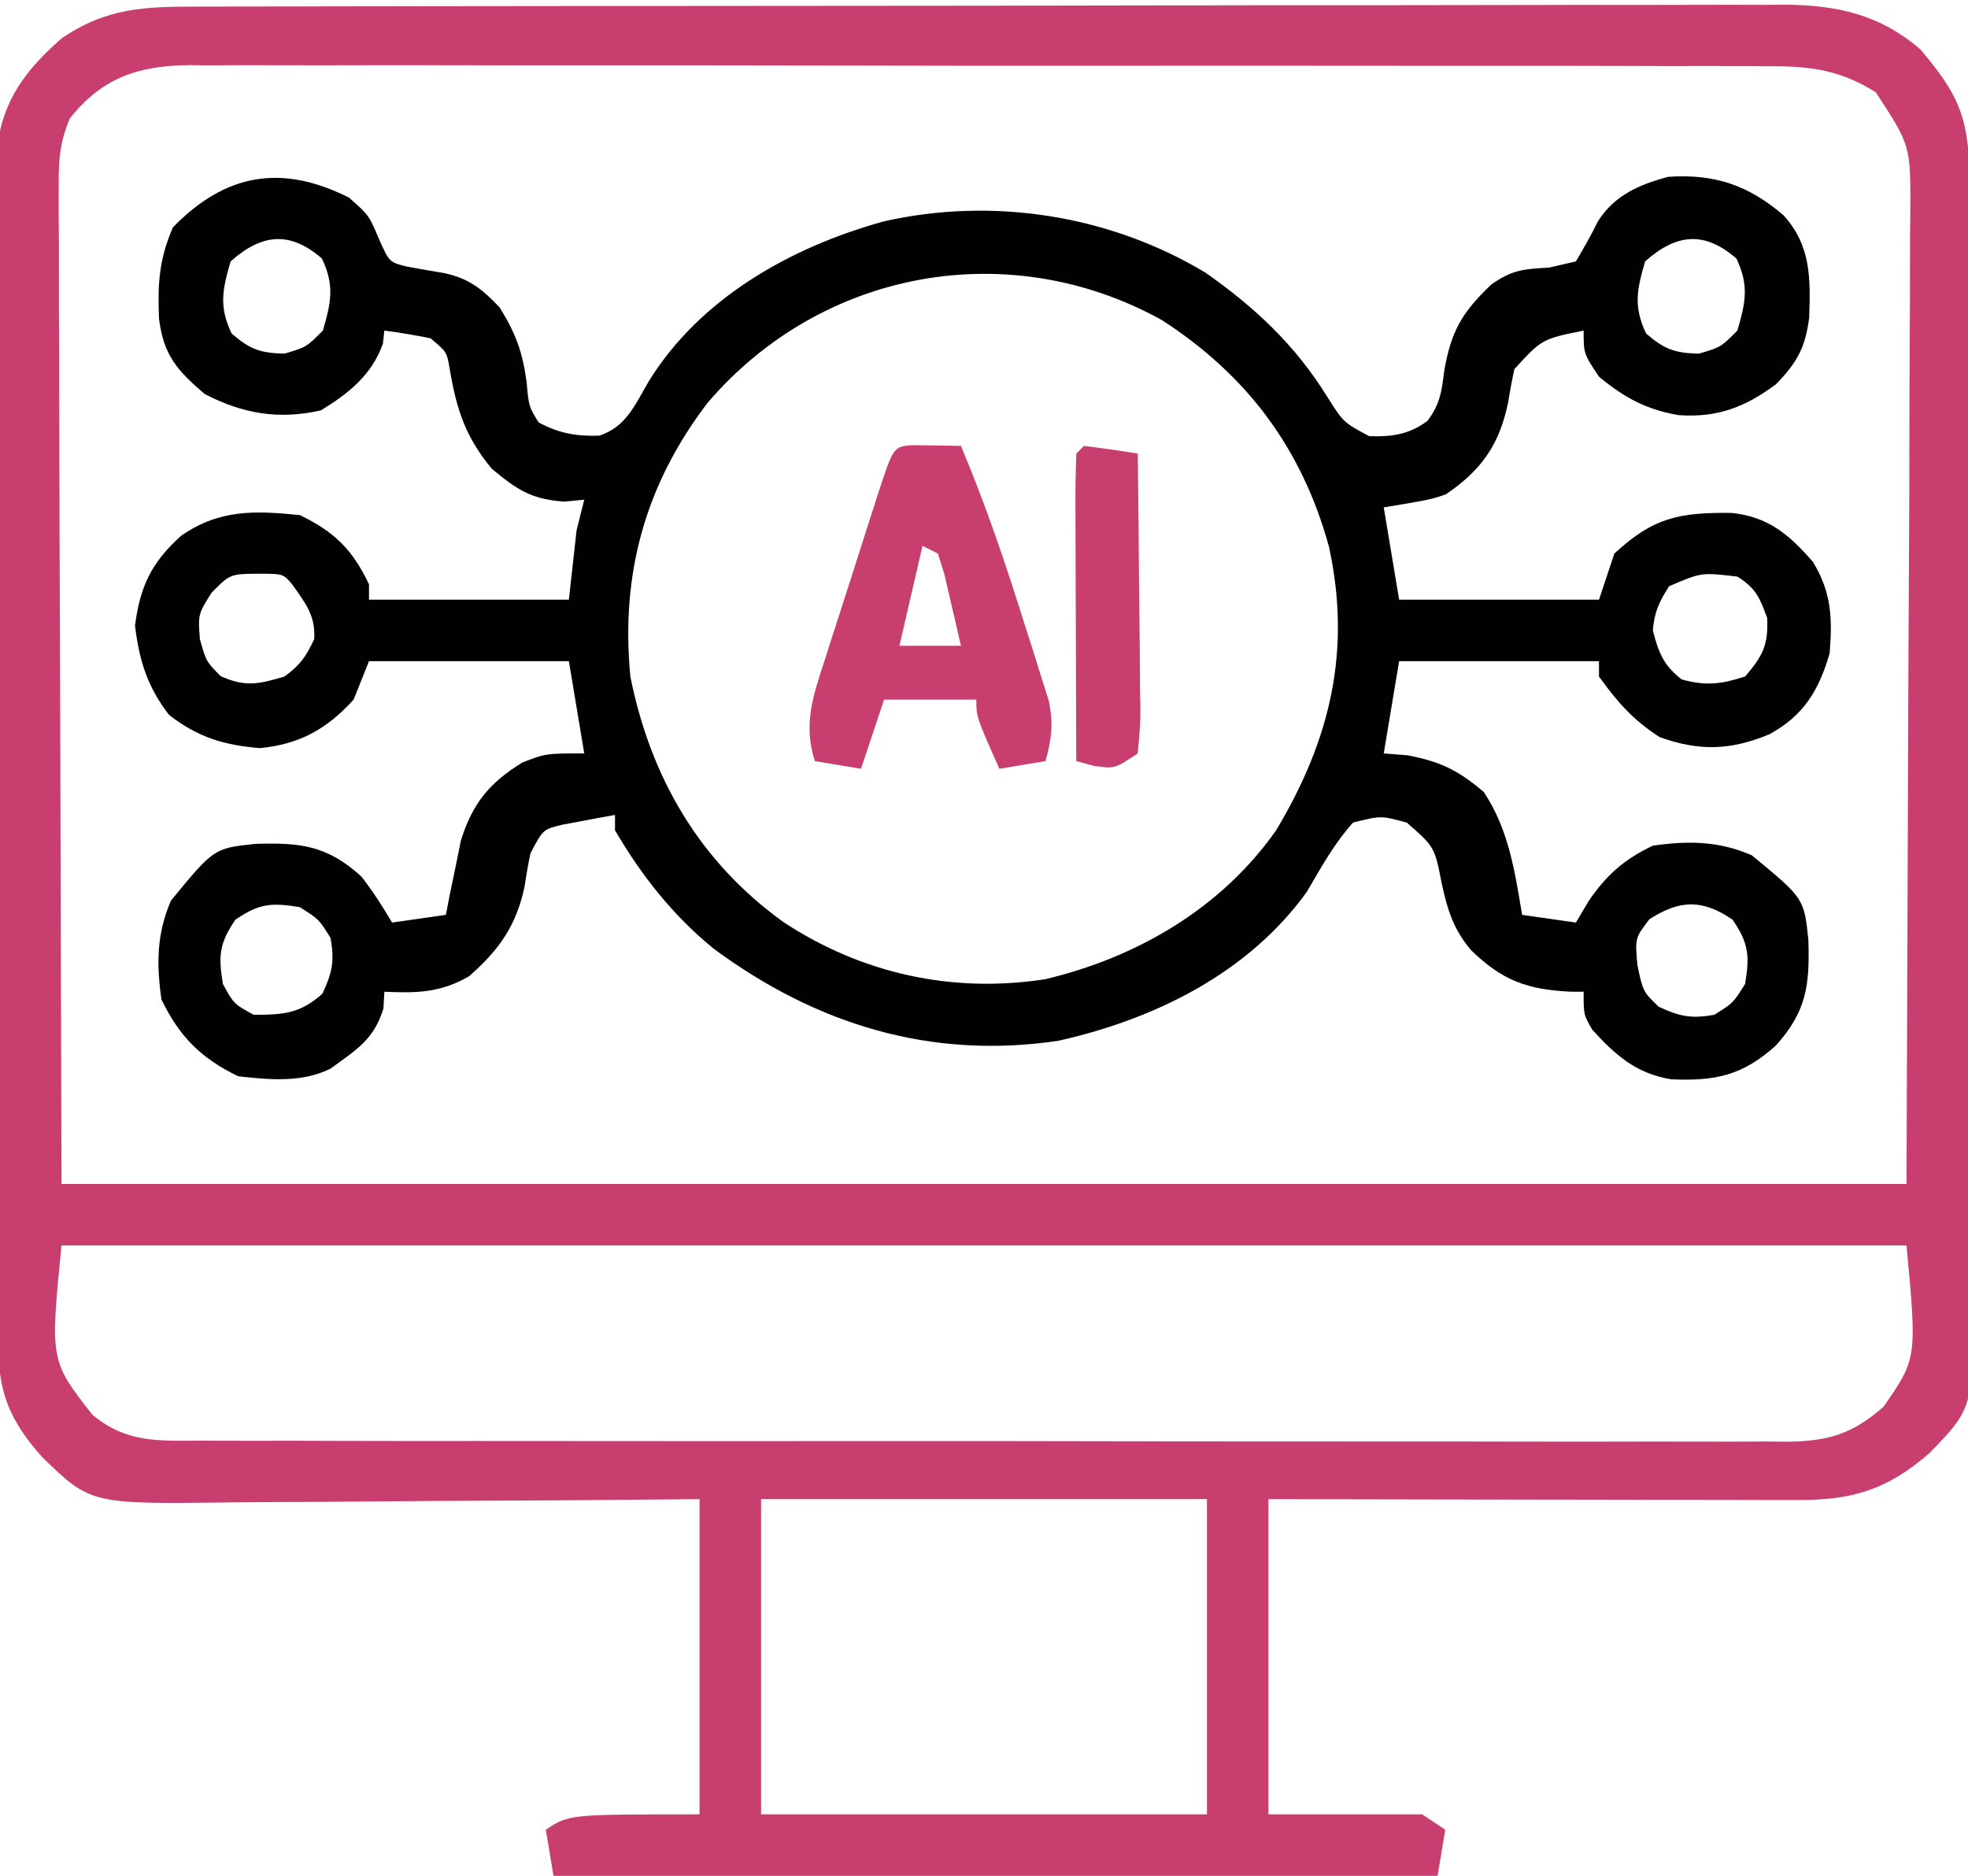 <svg width="256" height="244" viewBox="0 0 256 244" fill="none" xmlns="http://www.w3.org/2000/svg">
<path d="M25.855 0.86C27.212 0.855 27.212 0.855 28.596 0.851C31.632 0.842 34.669 0.84 37.706 0.839C39.881 0.834 42.056 0.829 44.23 0.824C50.144 0.811 56.057 0.804 61.97 0.8C65.664 0.797 69.359 0.793 73.052 0.788C84.609 0.775 96.165 0.765 107.722 0.761C121.064 0.757 134.407 0.739 147.749 0.71C158.061 0.688 168.373 0.678 178.685 0.677C184.844 0.676 191.004 0.67 197.163 0.652C202.958 0.636 208.752 0.634 214.547 0.642C216.672 0.643 218.798 0.639 220.923 0.629C223.828 0.616 226.732 0.622 229.637 0.633C230.475 0.624 231.312 0.616 232.176 0.608C238.958 0.665 244.541 1.869 249.813 6.438C254.542 11.978 256.12 15.168 256.154 22.571C256.158 23.242 256.163 23.912 256.167 24.603C256.181 26.856 256.187 29.108 256.193 31.36C256.201 32.973 256.209 34.586 256.218 36.199C256.244 41.501 256.259 46.803 256.273 52.105C256.279 53.931 256.284 55.757 256.29 57.583C256.311 65.179 256.33 72.776 256.341 80.372C256.357 91.254 256.391 102.136 256.448 113.018C256.486 120.672 256.506 128.325 256.511 135.979C256.515 140.549 256.527 145.119 256.559 149.689C256.589 153.99 256.596 158.292 256.584 162.594C256.584 164.169 256.592 165.745 256.61 167.32C256.775 183.035 256.775 183.035 251 189C245.44 193.834 240.901 195.151 233.683 195.114C232.57 195.114 232.57 195.114 231.435 195.114C228.984 195.113 226.533 195.105 224.082 195.098C222.382 195.096 220.683 195.094 218.983 195.093C214.51 195.09 210.037 195.08 205.563 195.069C200.196 195.057 194.829 195.052 189.461 195.046C181.308 195.037 173.154 195.017 165 195C165 208.53 165 222.06 165 236C171.6 236 178.2 236 185 236C185.99 236.66 186.98 237.32 188 238C187.67 239.98 187.34 241.96 187 244C149.05 244 111.1 244 72 244C71.67 242.02 71.34 240.04 71 238C74 236 74 236 91 236C91 222.47 91 208.94 91 195C85.607 195.046 80.213 195.093 74.656 195.141C71.229 195.161 67.802 195.18 64.375 195.195C58.941 195.219 53.508 195.247 48.074 195.302C43.691 195.345 39.308 195.369 34.925 195.38C33.257 195.387 31.589 195.401 29.921 195.423C11.81 195.649 11.81 195.649 5.502 189.552C1.044 184.526 -0.249 180.953 -0.261 174.295C-0.264 173.622 -0.268 172.949 -0.272 172.256C-0.283 170.002 -0.279 167.749 -0.275 165.495C-0.279 163.878 -0.284 162.262 -0.29 160.645C-0.303 156.255 -0.304 151.864 -0.302 147.474C-0.3 143.808 -0.305 140.143 -0.31 136.477C-0.321 127.829 -0.322 119.181 -0.316 110.532C-0.31 101.612 -0.322 92.691 -0.343 83.771C-0.361 76.111 -0.367 68.452 -0.364 60.792C-0.362 56.218 -0.364 51.644 -0.378 47.069C-0.391 42.767 -0.389 38.464 -0.376 34.162C-0.373 32.584 -0.376 31.006 -0.384 29.428C-0.395 27.271 -0.387 25.116 -0.374 22.959C-0.374 21.753 -0.375 20.547 -0.375 19.304C0.339 13.014 3.344 9.102 8 5C13.877 0.986 18.872 0.852 25.855 0.86ZM9.085 15.39C7.842 18.38 7.63 20.53 7.639 23.764C7.635 24.913 7.631 26.062 7.627 27.246C7.638 28.502 7.648 29.758 7.659 31.052C7.66 32.414 7.66 33.777 7.658 35.139C7.658 38.781 7.675 42.423 7.696 46.065C7.713 49.485 7.714 52.905 7.716 56.325C7.732 66.321 7.774 76.317 7.813 86.312C7.874 108.649 7.936 130.986 8 154C87.2 154 166.4 154 248 154C248.124 120.526 248.124 120.526 248.25 86.375C248.286 79.329 248.323 72.284 248.36 65.025C248.374 58.708 248.374 58.708 248.382 52.39C248.386 49.577 248.401 46.764 248.422 43.951C248.45 40.36 248.458 36.77 248.452 33.179C248.454 31.243 248.476 29.306 248.498 27.37C248.528 18.91 248.528 18.91 244 12C238.903 8.796 234.799 8.57 228.974 8.612C228.075 8.607 227.176 8.602 226.251 8.596C223.245 8.582 220.24 8.589 217.235 8.596C215.078 8.59 212.921 8.583 210.764 8.575C204.908 8.557 199.053 8.558 193.198 8.564C188.31 8.567 183.421 8.561 178.533 8.555C167.001 8.541 155.47 8.543 143.938 8.554C132.041 8.565 120.144 8.551 108.247 8.525C98.032 8.502 87.817 8.496 77.602 8.502C71.501 8.505 65.401 8.503 59.3 8.485C53.563 8.47 47.827 8.474 42.09 8.493C39.986 8.496 37.881 8.493 35.776 8.483C32.902 8.47 30.028 8.481 27.154 8.499C26.322 8.489 25.491 8.48 24.634 8.47C18.043 8.553 13.376 10.035 9.085 15.39ZM8 162C6.521 176.983 6.521 176.983 12 184C16.334 187.665 20.577 187.426 25.989 187.388C27.349 187.396 27.349 187.396 28.736 187.404C31.775 187.418 34.813 187.411 37.851 187.404C40.029 187.41 42.208 187.417 44.386 187.425C50.303 187.443 56.22 187.442 62.138 187.436C67.076 187.433 72.014 187.439 76.952 187.445C88.6 187.459 100.248 187.457 111.896 187.446C123.918 187.435 135.939 187.449 147.96 187.475C158.278 187.498 168.596 187.504 178.914 187.498C185.077 187.495 191.241 187.497 197.405 187.515C203.201 187.53 208.996 187.526 214.792 187.507C216.919 187.504 219.047 187.507 221.175 187.517C224.078 187.53 226.981 187.519 229.884 187.501C231.149 187.516 231.149 187.516 232.438 187.53C237.741 187.464 240.857 186.61 245 183C249.372 176.685 249.372 176.685 248 162C168.8 162 89.6 162 8 162ZM99 195C99 208.53 99 222.06 99 236C118.14 236 137.28 236 157 236C157 222.47 157 208.94 157 195C137.86 195 118.72 195 99 195Z" fill="#C83E6F"/>
<path d="M45.375 25.688C48 28 48 28 49.312 31.125C50.653 34.124 50.653 34.124 53.004 34.688C54.594 34.981 56.186 35.259 57.781 35.523C61.029 36.221 62.74 37.607 65 40C67.087 43.354 67.967 45.759 68.5 49.688C68.787 52.875 68.787 52.875 70.062 54.938C72.641 56.351 75.031 56.78 77.961 56.668C81.482 55.514 82.598 52.638 84.41 49.57C91.098 38.758 102.889 32.136 114.953 28.801C129.15 25.582 144.368 27.977 156.816 35.469C163.26 39.987 168.455 44.872 172.625 51.562C174.739 54.929 174.739 54.929 178.102 56.734C181.025 56.841 183.302 56.519 185.68 54.75C187.344 52.544 187.531 50.916 187.875 48.188C188.78 43.021 190.211 40.609 194 37C196.7 35.11 198.129 34.993 201.5 34.812C203.232 34.41 203.232 34.41 205 34C206 32.291 206.993 30.573 207.859 28.793C210.02 25.397 213.201 24.018 217 23C222.989 22.595 227.4 24.057 232 28C235.6 31.96 235.512 36.218 235.34 41.344C234.842 45.235 233.736 47.196 231 50C226.984 52.974 223.398 54.347 218.375 54C214.186 53.291 211.295 51.732 208 49C206 46 206 46 206 43C200.592 44.098 200.592 44.098 197 48C196.682 49.428 196.415 50.867 196.188 52.312C195.056 57.783 192.771 61.123 188.062 64.312C186 65 186 65 180 66C180.99 71.94 180.99 71.94 182 78C190.58 78 199.16 78 208 78C208.99 75.03 208.99 75.03 210 72C215.103 67.279 218.443 66.653 225.234 66.715C230.047 67.211 232.715 69.538 235.812 73.062C238.25 77.039 238.375 80.427 238 85C236.59 89.814 234.641 93.053 230.188 95.5C225.141 97.606 221.055 97.74 215.875 95.875C212.369 93.588 210.45 91.387 208 88C208 87.34 208 86.68 208 86C199.42 86 190.84 86 182 86C181.34 89.96 180.68 93.92 180 98C181.031 98.082 182.062 98.165 183.125 98.25C187.439 99.085 189.65 100.183 193 103C196.253 107.88 197.044 113.31 198 119C200.31 119.33 202.62 119.66 205 120C205.536 119.092 206.072 118.185 206.625 117.25C208.969 113.815 211.189 111.835 215 110C219.617 109.34 223.573 109.38 227.875 111.25C234.669 116.845 234.669 116.845 235.238 122.27C235.407 128.061 235.054 131.52 231 136C226.648 139.937 223.085 140.63 217.402 140.391C212.849 139.65 210.141 137.255 207.125 133.938C206 132 206 132 206 129C205.432 128.997 204.863 128.995 204.277 128.992C198.654 128.711 195.425 127.547 191.367 123.602C189.072 120.913 188.305 118.381 187.555 114.98C186.616 110.159 186.616 110.159 183 107C179.63 106.082 179.63 106.082 176 107C173.555 109.729 171.838 112.843 170 116C162.38 126.584 150.208 132.57 137.688 135.375C121.079 137.864 106.143 133.231 92.848 123.41C87.537 119.078 83.459 113.913 80 108C80 107.34 80 106.68 80 106C78.539 106.256 77.081 106.53 75.625 106.812C74.813 106.963 74.001 107.114 73.164 107.27C70.642 107.875 70.642 107.875 69 111C68.705 112.408 68.459 113.827 68.25 115.25C67.189 120.372 64.915 123.581 61 127C57.301 129.127 54.224 129.196 50 129C49.959 129.722 49.917 130.444 49.875 131.188C48.605 135.269 46.423 136.485 43 139C39.285 140.857 35.054 140.443 31 140C26.161 137.67 23.33 134.839 21 130C20.34 125.383 20.38 121.427 22.25 117.125C27.845 110.331 27.845 110.331 33.27 109.762C39.061 109.593 42.52 109.946 47 114C48.516 115.942 49.741 117.87 51 120C53.31 119.67 55.62 119.34 58 119C58.17 118.12 58.34 117.239 58.516 116.332C58.758 115.171 59 114.009 59.25 112.812C59.598 111.09 59.598 111.09 59.953 109.332C61.474 104.492 63.644 101.837 67.938 99.188C71 98 71 98 76 98C75.34 94.04 74.68 90.08 74 86C65.42 86 56.84 86 48 86C47.34 87.65 46.68 89.3 46 91C42.528 94.83 38.981 96.806 33.812 97.312C29.11 96.927 25.748 95.902 22 93C19.173 89.35 18.112 85.93 17.562 81.375C18.228 76.243 19.712 73.162 23.562 69.688C28.52 66.255 33.084 66.398 39 67C43.495 69.167 45.865 71.493 48 76C48 76.66 48 77.32 48 78C56.58 78 65.16 78 74 78C74.33 75.03 74.66 72.06 75 69C75.33 67.68 75.66 66.36 76 65C75.134 65.082 74.267 65.165 73.375 65.25C69.096 64.933 67.291 63.718 64 61C60.53 56.856 59.361 53.164 58.492 47.953C58.122 45.78 58.122 45.78 56 44C54.012 43.602 52.011 43.262 50 43C49.907 43.835 49.907 43.835 49.812 44.688C48.382 48.76 45.363 51.167 41.75 53.375C36.267 54.621 31.586 53.822 26.625 51.25C23.05 48.185 21.276 46.225 20.684 41.445C20.495 36.949 20.686 33.719 22.5 29.562C29.339 22.553 36.597 21.299 45.375 25.688ZM30 34C28.928 37.684 28.459 39.859 30.125 43.375C32.507 45.44 33.845 45.925 37 46C39.857 45.153 39.857 45.153 42 43C43.072 39.316 43.541 37.141 41.875 33.625C37.705 30.011 34.054 30.396 30 34ZM214 34C212.928 37.684 212.46 39.859 214.125 43.375C216.507 45.44 217.845 45.925 221 46C223.857 45.153 223.857 45.153 226 43C227.072 39.316 227.54 37.141 225.875 33.625C221.704 30.011 218.054 30.396 214 34ZM92.062 52.375C83.947 62.983 80.705 74.677 82 88C84.625 101.159 91.037 112.147 102 120C112.166 126.654 123.881 129.232 135.938 127.375C147.886 124.553 158.889 118.139 166 108C173.064 96.216 175.812 84.611 172.875 71.125C169.373 58.365 162.239 48.805 151.125 41.625C131.17 30.59 106.844 35.106 92.062 52.375ZM27.5 77.125C25.759 79.921 25.759 79.921 26 83.125C26.808 86.022 26.808 86.022 28.688 87.938C31.873 89.401 33.679 88.989 37 88C39.039 86.524 39.817 85.392 40.875 83.125C41.056 80.054 39.731 78.463 38 76C36.841 74.634 36.841 74.634 33.688 74.625C29.927 74.655 29.927 74.655 27.5 77.125ZM217.125 76.25C215.814 78.29 215.214 79.573 215 82C215.762 84.909 216.369 86.504 218.75 88.375C221.911 89.253 223.879 88.996 227 88C229.295 85.335 230.043 83.903 229.875 80.375C228.887 77.694 228.422 76.534 226 75C221.315 74.45 221.315 74.45 217.125 76.25ZM30.625 119.625C28.513 122.712 28.388 124.328 29 128C30.417 130.583 30.417 130.583 33 132C36.824 132 39.056 131.853 41.938 129.25C43.234 126.505 43.525 124.999 43 122C41.48 119.563 41.48 119.563 39 118C35.328 117.388 33.712 117.513 30.625 119.625ZM214.562 119.562C212.68 122.017 212.68 122.017 213 125.562C213.722 128.975 213.722 128.975 215.75 130.938C218.495 132.234 220.001 132.525 223 132C225.437 130.48 225.437 130.48 227 128C227.612 124.328 227.487 122.712 225.375 119.625C221.47 116.953 218.526 117.022 214.562 119.562Z" fill="#020102"/>
<path d="M118.848 57.902C120.898 57.935 122.949 57.967 125 58C128.214 65.64 130.852 73.4 133.313 81.312C133.684 82.466 134.056 83.619 134.439 84.807C134.786 85.918 135.132 87.03 135.488 88.176C135.803 89.175 136.118 90.175 136.443 91.204C137.036 94.179 136.807 96.102 136 99C133.03 99.495 133.03 99.495 130 100C127 93.25 127 93.25 127 91C123.04 91 119.08 91 115 91C113.515 95.455 113.515 95.455 112 100C110.02 99.67 108.04 99.34 106 99C104.46 94.219 105.762 90.481 107.273 85.891C107.517 85.123 107.76 84.356 108.01 83.565C108.525 81.95 109.044 80.336 109.569 78.724C110.376 76.248 111.166 73.767 111.953 71.285C112.455 69.716 112.957 68.147 113.461 66.578C113.7 65.833 113.938 65.089 114.184 64.321C116.234 58.041 116.234 58.041 118.848 57.902ZM120 71C118.515 77.435 118.515 77.435 117 84C119.64 84 122.28 84 125 84C124.552 82.019 124.091 80.04 123.625 78.062C123.242 76.409 123.242 76.409 122.852 74.723C122.571 73.824 122.29 72.926 122 72C121.34 71.67 120.68 71.34 120 71Z" fill="#C83E6F"/>
<path d="M141 58C143.339 58.287 145.674 58.619 148 59C148.074 64.517 148.129 70.035 148.165 75.553C148.18 77.431 148.2 79.309 148.226 81.186C148.263 83.882 148.28 86.578 148.293 89.273C148.308 90.116 148.324 90.959 148.34 91.827C148.341 94.193 148.341 94.193 148 98C145 100 145 100 142.313 99.625C141.549 99.419 140.786 99.213 140 99C139.975 93.322 139.957 87.643 139.945 81.965C139.94 80.032 139.933 78.099 139.925 76.165C139.913 73.393 139.907 70.62 139.902 67.848C139.897 66.978 139.892 66.108 139.887 65.212C139.887 63.141 139.938 61.07 140 59C140.33 58.67 140.66 58.34 141 58Z" fill="#C83E6F"/>
</svg>
